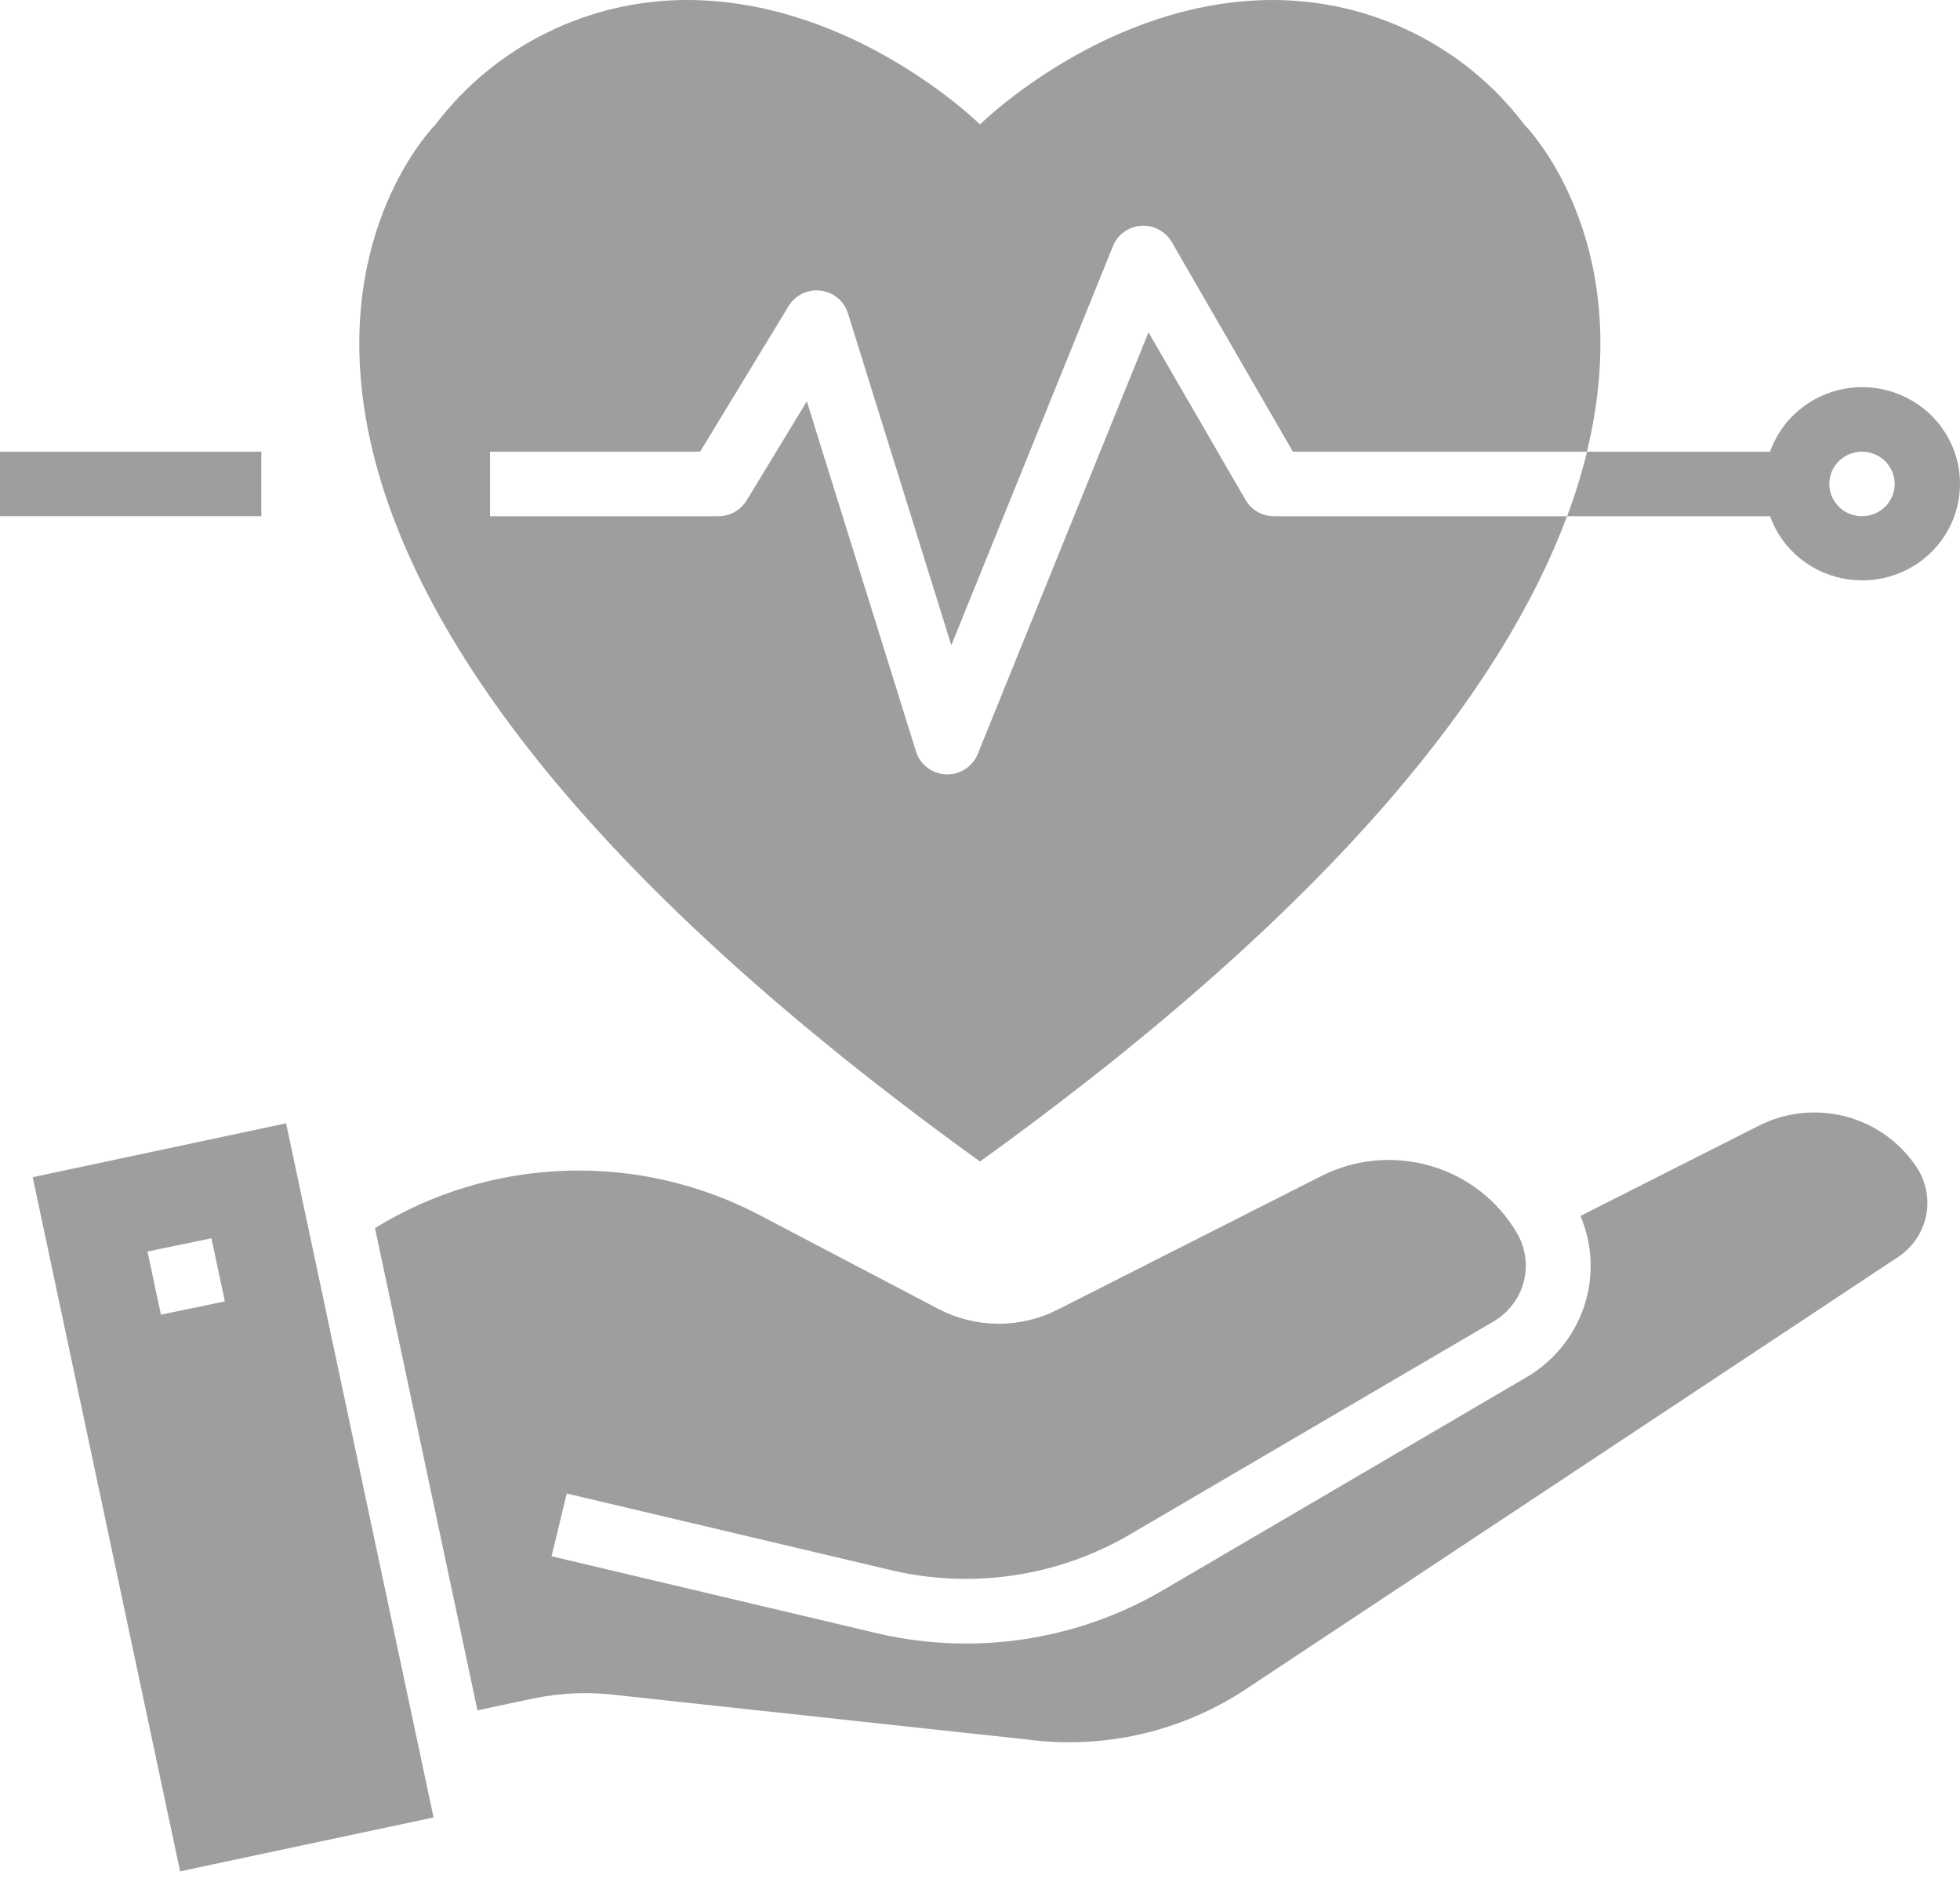 <svg width="25" height="24" viewBox="0 0 25 24" fill="none" xmlns="http://www.w3.org/2000/svg">
<path d="M15.888 6.377L14.649 4.238L12.47 9.618C12.439 9.694 12.385 9.759 12.316 9.805C12.247 9.851 12.166 9.875 12.083 9.875H12.066C11.98 9.871 11.897 9.842 11.829 9.79C11.761 9.739 11.71 9.668 11.685 9.587L10.291 5.118L9.522 6.384C9.485 6.444 9.433 6.494 9.37 6.529C9.308 6.564 9.238 6.583 9.166 6.583H6.25V5.76H8.93L10.059 3.903C10.101 3.834 10.161 3.78 10.233 3.745C10.306 3.71 10.387 3.696 10.467 3.706C10.547 3.716 10.622 3.748 10.684 3.799C10.745 3.85 10.791 3.917 10.815 3.993L12.134 8.229L14.196 3.139C14.225 3.067 14.274 3.004 14.337 2.958C14.401 2.912 14.476 2.885 14.554 2.88C14.633 2.874 14.711 2.891 14.78 2.928C14.85 2.965 14.907 3.02 14.946 3.087L16.491 5.76H20.241C20.904 3.038 19.441 1.587 19.441 1.587C19.069 1.095 18.586 0.695 18.03 0.42C17.474 0.144 16.86 0.001 16.238 0C14.102 0 12.5 1.587 12.5 1.587C12.5 1.587 10.897 0 8.761 0C8.139 0 7.525 0.144 6.969 0.42C6.412 0.695 5.929 1.095 5.556 1.587C5.556 1.587 0.75 6.348 12.5 14.812C17.14 11.47 19.197 8.705 19.988 6.583H16.25C16.176 6.583 16.104 6.564 16.041 6.528C15.977 6.492 15.925 6.44 15.888 6.377Z" fill="#9E9E9E"/>
<path d="M23.75 4.937C23.492 4.938 23.241 5.018 23.031 5.165C22.821 5.312 22.663 5.52 22.577 5.76H20.243C20.175 6.039 20.09 6.314 19.989 6.583H22.577C22.653 6.796 22.788 6.984 22.965 7.126C23.143 7.268 23.357 7.36 23.584 7.39C23.81 7.421 24.041 7.389 24.251 7.299C24.46 7.209 24.641 7.064 24.773 6.879C24.904 6.694 24.982 6.477 24.997 6.252C25.013 6.026 24.965 5.801 24.859 5.601C24.754 5.4 24.595 5.233 24.399 5.116C24.203 4.998 23.979 4.937 23.75 4.937ZM23.75 6.583C23.668 6.583 23.587 6.559 23.518 6.514C23.45 6.468 23.397 6.404 23.365 6.329C23.334 6.254 23.325 6.171 23.341 6.091C23.357 6.011 23.397 5.938 23.455 5.881C23.514 5.823 23.588 5.784 23.669 5.768C23.75 5.752 23.833 5.76 23.909 5.791C23.986 5.823 24.051 5.875 24.096 5.943C24.142 6.011 24.167 6.09 24.167 6.172C24.167 6.281 24.123 6.385 24.045 6.462C23.966 6.54 23.86 6.583 23.75 6.583Z" fill="#9E9E9E"/>
<path d="M3.333 5.76H0V6.583H3.333V5.76Z" fill="#9E9E9E"/>
<path d="M24.445 14.883C24.235 14.565 23.914 14.336 23.543 14.238C23.173 14.141 22.779 14.182 22.437 14.354L20.159 15.506C20.314 15.872 20.331 16.28 20.206 16.657C20.081 17.034 19.823 17.354 19.479 17.558L14.842 20.274C13.755 20.914 12.459 21.115 11.225 20.837L7.035 19.846L7.229 19.046L11.411 20.034C12.436 20.264 13.512 20.096 14.416 19.566L19.053 16.85C19.242 16.738 19.38 16.558 19.435 16.347C19.49 16.136 19.459 15.912 19.348 15.724C19.106 15.309 18.712 15.003 18.247 14.868C17.782 14.733 17.282 14.779 16.852 14.998L13.489 16.702C13.253 16.821 12.992 16.883 12.728 16.881C12.463 16.879 12.203 16.814 11.969 16.692L9.678 15.49C8.918 15.093 8.066 14.9 7.207 14.93C6.349 14.96 5.513 15.212 4.783 15.661L6.09 21.811L6.786 21.663C7.151 21.586 7.527 21.571 7.898 21.62L13.102 22.183C14.081 22.312 15.074 22.083 15.894 21.539L24.216 16.026C24.398 15.903 24.525 15.715 24.568 15.501C24.611 15.287 24.567 15.065 24.446 14.883L24.445 14.883Z" fill="#9E9E9E"/>
<path d="M0.417 15.012L2.297 23.864L5.53 23.177L3.649 14.325L0.417 15.012ZM2.053 16.765L1.881 15.96L2.697 15.791L2.868 16.596L2.053 16.765Z" fill="#9E9E9E"/>
</svg>
